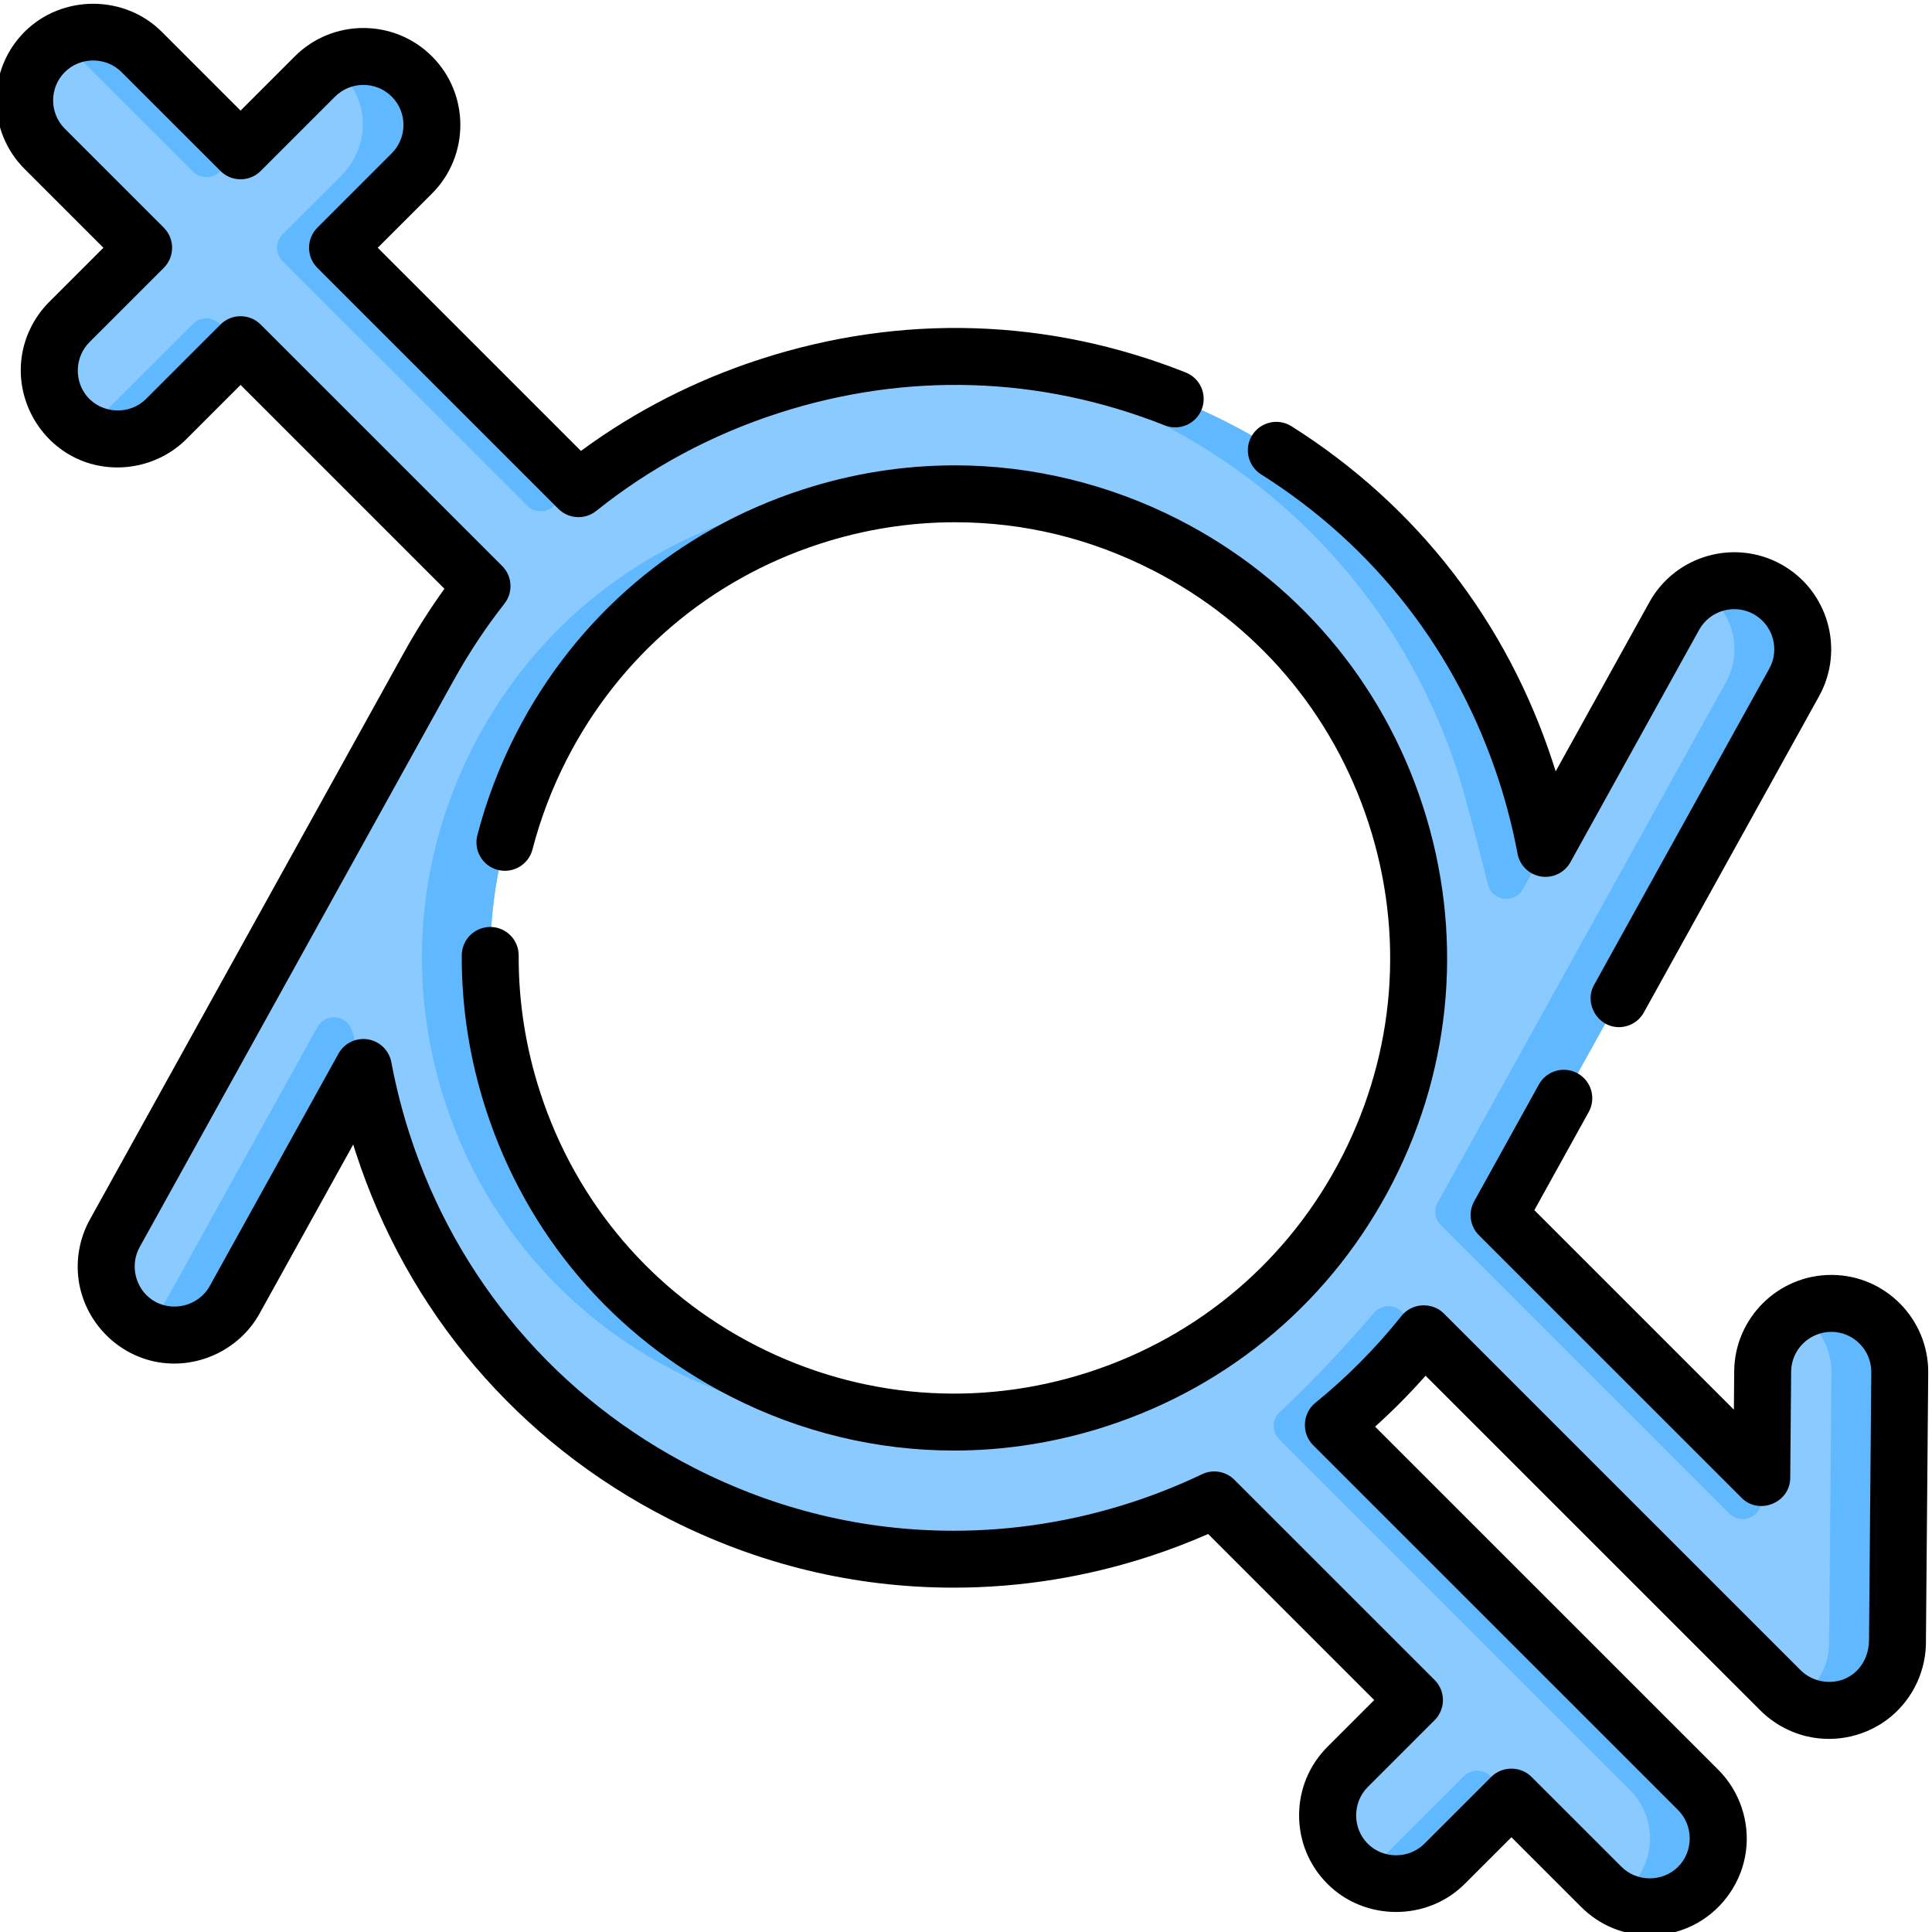 <svg height="511pt" viewBox="1 0 512 511" width="511pt" xmlns="http://www.w3.org/2000/svg"><path d="m486.449 344.906c-.055 0-.105 0-.16 0-9.957 0-18.074 8.031-18.16 18.008l-.238 28.211-69.621-69.609 78.207-141.168c4.859-8.773 1.684-19.824-7.09-24.684-8.777-4.863-19.828-1.688-24.691 7.086l-34.121 61.59c-1.266-6.754-2.965-13.469-5.121-20.117-13.129-40.465-41.23-73.395-79.129-92.727-37.902-19.332-81.066-22.75-121.535-9.625-18.625 6.039-35.648 15.258-50.492 27.137l-63.855-63.848 19.711-19.707c7.09-7.09 7.09-18.59 0-25.68-7.094-7.094-18.594-7.094-25.688 0l-19.711 19.703-26.219-26.215c-7.09-7.09-18.59-7.09-25.684 0-7.094 7.094-7.094 18.59 0 25.684l26.215 26.215-19.707 19.707c-7.094 7.09-7.094 18.59 0 25.68 3.547 3.547 8.195 5.32 12.844 5.32s9.297-1.773 12.844-5.32l19.707-19.703 63.988 63.977c-5.207 6.645-9.91 13.746-14.074 21.258-.02.043-.047.078-.07.117l-83.199 150.184c-4.863 8.773-1.688 19.824 7.086 24.684 2.789 1.543 5.809 2.277 8.785 2.277 6.391 0 12.59-3.379 15.906-9.363l34.121-61.594c1.266 6.754 2.969 13.473 5.125 20.121 13.125 40.465 41.23 73.395 79.129 92.727 22.75 11.605 47.395 17.477 72.219 17.477 16.527 0 33.137-2.605 49.312-7.852 6.797-2.203 13.375-4.84 19.719-7.863l53.055 53.043-17.719 17.715c-7.094 7.09-7.094 18.59 0 25.68 3.547 3.547 8.195 5.32 12.844 5.32 4.648 0 9.297-1.773 12.844-5.32l17.715-17.715 23.828 23.828c3.547 3.547 8.195 5.32 12.844 5.32 4.648 0 9.297-1.773 12.844-5.32 7.094-7.094 7.094-18.59 0-25.684l-96.742-96.727c8.832-7.152 16.871-15.262 24.004-24.207l94.555 94.543c1.605 1.605 3.551 2.91 5.633 3.812 2.297.992 4.75 1.504 7.211 1.504 4.648 0 9.297-1.773 12.844-5.32 3.664-3.66 5.418-8.5 5.297-13.297l.602-70.949c.082-10.027-7.98-18.227-18.008-18.312zm-122.984-35.676c-14.922 29.254-40.352 50.945-71.59 61.074-31.246 10.133-64.562 7.492-93.816-7.43-29.258-14.922-50.949-40.344-61.086-71.578-10.133-31.238-7.492-64.551 7.434-93.801 14.926-29.254 40.348-50.945 71.59-61.074 12.492-4.051 25.309-6.062 38.07-6.062 19.16 0 38.188 4.531 55.746 13.488 29.258 14.926 50.953 40.344 61.086 71.582 10.133 31.238 7.496 64.551-7.434 93.801zm0 0" fill="#8bcaff"/><path d="m486.449 344.906c-.055 0-.105 0-.16 0-9.957 0-18.074 8.031-18.16 18.008l-.238 28.211-69.621-69.609 78.207-141.168c4.859-8.773 1.684-19.824-7.09-24.684-8.777-4.863-19.828-1.688-24.691 7.086l-34.121 61.59c-1.266-6.754-2.965-13.469-5.121-20.117-13.129-40.465-41.23-73.395-79.129-92.727-37.902-19.332-81.066-22.75-121.535-9.625-18.625 6.039-35.648 15.258-50.492 27.137l-63.855-63.848 19.711-19.707c7.09-7.09 7.09-18.59 0-25.68-7.094-7.094-18.594-7.094-25.688 0l-19.711 19.703-26.219-26.215c-7.09-7.09-18.59-7.09-25.684 0-7.094 7.094-7.094 18.59 0 25.684l26.215 26.215-19.707 19.707c-7.094 7.09-7.094 18.59 0 25.68 3.547 3.547 8.195 5.32 12.844 5.32s9.297-1.773 12.844-5.32l19.707-19.703 63.988 63.977c-5.207 6.645-9.91 13.746-14.074 21.258-.02.043-.047.078-.07.117l-83.199 150.184c-4.863 8.773-1.688 19.824 7.086 24.684 2.789 1.543 5.809 2.277 8.785 2.277 6.391 0 12.59-3.379 15.906-9.363l34.121-61.594c1.266 6.754 2.969 13.473 5.125 20.121 13.125 40.465 41.23 73.395 79.129 92.727 22.75 11.605 47.395 17.477 72.219 17.477 16.527 0 33.137-2.605 49.312-7.852 6.797-2.203 13.375-4.84 19.719-7.863l53.055 53.043-17.719 17.715c-7.094 7.09-7.094 18.59 0 25.68 3.547 3.547 8.195 5.32 12.844 5.32 4.648 0 9.297-1.773 12.844-5.32l17.715-17.715 23.828 23.828c3.547 3.547 8.195 5.32 12.844 5.32 4.648 0 9.297-1.773 12.844-5.32 7.094-7.094 7.094-18.59 0-25.684l-96.742-96.727c8.832-7.152 16.871-15.262 24.004-24.207l94.555 94.543c1.605 1.605 3.551 2.91 5.633 3.812 2.297.992 4.75 1.504 7.211 1.504 4.648 0 9.297-1.773 12.844-5.32 3.664-3.66 5.418-8.5 5.297-13.297l.602-70.949c.082-10.027-7.98-18.227-18.008-18.312zm-122.984-35.676c-14.922 29.254-40.352 50.945-71.59 61.074-31.246 10.133-64.562 7.492-93.816-7.43-29.258-14.922-50.949-40.344-61.086-71.578-10.133-31.238-7.492-64.551 7.434-93.801 14.926-29.254 40.348-50.945 71.59-61.074 12.492-4.051 25.309-6.062 38.07-6.062 19.16 0 38.188 4.531 55.746 13.488 29.258 14.926 50.953 40.344 61.086 71.582 10.133 31.238 7.496 64.551-7.434 93.801zm0 0" fill="#8bcaff"/><g fill="#60b8ff"><path d="m354.312 377.133c8.832-7.152 16.875-15.262 24.008-24.211 0-.004 0-.004 0-.008l-5.797-5.797c-2.078-2.074-5.477-1.945-7.379.293-6.816 8.008-17.293 19.258-24.973 26.281-2.109 1.934-2.172 5.23-.148 7.254l92.93 92.914c7.094 7.094 7.09 18.59 0 25.684-1.156 1.156-2.441 2.105-3.793 2.883 2.793 1.613 5.918 2.438 9.051 2.438 4.648 0 9.297-1.773 12.844-5.32 7.094-7.094 7.094-18.59 0-25.684zm0 0"/><path d="m198.059 362.879c-29.258-14.926-50.949-40.344-61.086-71.582-10.133-31.238-7.492-64.551 7.43-93.801 14.926-29.254 40.352-50.945 71.594-61.074 9.527-3.09 19.242-4.984 28.98-5.715-2.996-.223-6.004-.348-9.016-.348-12.758 0-25.578 2.012-38.066 6.062-31.242 10.129-56.668 31.82-71.594 61.074-14.926 29.25-17.562 62.562-7.43 93.801 10.133 31.234 31.828 56.656 61.086 71.582 20.324 10.363 42.609 14.797 64.793 13.145-16.07-1.203-31.902-5.602-46.691-13.145zm0 0"/><path d="m308.219 111.496c37.902 19.332 66.004 52.262 79.133 92.727 1.43 4.414 5.223 18.633 7.98 29.672 1.109 4.43 7.066 5.211 9.277 1.219l5.961-10.762c0-.008 0-.012.004-.02-1.266-6.75-2.969-13.465-5.121-20.109-13.129-40.465-41.23-73.395-79.133-92.727-25.5-13.008-53.379-18.797-81.219-17.207 21.723 1.262 43.152 7.023 63.117 17.207zm0 0"/><path d="m45.047 110.547 19.707-19.703-5.496-5.496c-1.965-1.961-5.145-1.961-7.109 0l-25.203 25.199c-1.16 1.156-2.441 2.105-3.793 2.883 2.793 1.609 5.918 2.438 9.051 2.438 4.648 0 9.297-1.773 12.844-5.32zm0 0"/><path d="m458.371 180.348-76.367 137.855c-1.086 1.961-.742 4.402.844 5.988l76.41 76.402c3.152 3.152 8.547.945 8.586-3.512l.051-5.953-69.625-69.613 78.207-141.168c4.859-8.773 1.688-19.824-7.09-24.684-5.77-3.195-12.516-2.902-17.848.156 8.574 4.934 11.645 15.844 6.832 24.527zm0 0"/><path d="m95.57 24.898c3.242 7.148 1.441 15.594-4.109 21.145l-15.566 15.562c-1.961 1.961-1.961 5.145 0 7.109l64.844 64.816c1.766 1.766 4.566 1.965 6.566.461 2.285-1.727 4.621-3.391 7.004-4.992l-63.867-63.84 19.367-19.363c7.035-7.035 7.512-18.535.633-25.727-5.926-6.203-15.129-7.246-22.188-3.184 2.977 1.715 5.609 4.246 7.316 8.012zm0 0"/><path d="m396.043 470.223c-1.965-1.961-5.148-1.961-7.109 0l-23.211 23.207c-1.16 1.16-2.441 2.105-3.793 2.887 2.793 1.609 5.918 2.434 9.051 2.434 4.648 0 9.297-1.773 12.844-5.32l17.715-17.715zm0 0"/><path d="m486.449 344.906c-.055 0-.105 0-.16 0-3.293 0-6.375.895-9.043 2.43 5.488 3.164 9.164 9.102 9.109 15.883l-.602 70.949c.121 4.801-1.633 9.637-5.297 13.301-1.156 1.156-2.438 2.102-3.793 2.883.598.34 1.207.656 1.84.93 2.297.992 4.75 1.504 7.211 1.504 4.648 0 9.297-1.773 12.844-5.316 3.664-3.664 5.418-8.5 5.297-13.301l.602-70.949c.082-10.027-7.98-18.227-18.008-18.312zm0 0"/><path d="m319.887 394.07c-1.477-1.473-3.699-1.883-5.605-1.035-8.09 3.609-23.402 9.906-29.301 11.82-13.223 4.289-26.73 6.809-40.25 7.586 3.008.176 6.02.266 9.035.266 16.531 0 33.141-2.605 49.316-7.852 6.797-2.203 13.375-4.84 19.719-7.863.004 0 .004-.004.004-.004zm0 0"/><path d="m20.434 13.262 31.723 31.711c1.965 1.965 5.148 1.965 7.113 0l5.496-5.492-26.23-26.219c-5.934-5.934-14.949-6.883-21.891-2.883 1.352.781 2.633 1.727 3.789 2.883zm0 0"/><path d="m94.371 272.836c-1.184-4.367-7.055-5.105-9.25-1.145l-40.047 72.285c-1.664 3-4.051 5.348-6.824 6.941v.012c2.852 1.637 5.957 2.41 9.02 2.41 6.391 0 12.59-3.375 15.906-9.363l34.121-61.594v.004c-.23-.684-.469-1.367-.695-2.055-.805-2.492-1.547-4.988-2.23-7.496zm0 0"/></g><path d="m438.211 512.402c-6.867 0-13.32-2.676-18.176-7.527l-18.496-18.492-12.383 12.379c-9.91 9.906-26.441 9.91-36.352 0-4.855-4.852-7.531-11.305-7.531-18.172 0-6.867 2.676-13.32 7.531-18.176l12.383-12.379-44.016-44.008c-5.164 2.266-10.445 4.277-15.762 6-16.812 5.453-34.188 8.219-51.645 8.219-26.387 0-51.84-6.156-75.645-18.297-39.695-20.25-69.129-54.742-82.875-97.121-.219-.672-.434-1.344-.641-2.02l-24.832 44.82c-5.422 9.793-16.949 15.035-27.898 12.672-10.387-2.242-18.449-10.883-20.008-21.379-.824-5.551.215-11.289 2.934-16.199l83.199-150.18c.047-.086.105-.188.164-.285 3.207-5.777 6.77-11.387 10.617-16.73l-54.027-54.02-14.375 14.371c-7.586 7.586-19.449 9.672-29.16 5.078-9.742-4.609-15.645-15.09-14.598-25.805.578-5.887 3.227-11.441 7.406-15.621l14.375-14.371-20.887-20.879c-10.02-10.023-10.02-26.328 0-36.352 9.91-9.906 26.445-9.906 36.355 0l20.883 20.883 14.375-14.375c10.023-10.02 26.332-10.02 36.355 0 10.02 10.023 10.02 26.328 0 36.352l-14.379 14.371 53.848 53.84c14.363-10.562 30.312-18.727 47.508-24.301 37.414-12.137 76.406-10.922 112.766 3.508 3.875 1.539 5.766 5.922 4.227 9.793-1.535 3.871-5.918 5.762-9.793 4.227-33.055-13.121-68.516-14.219-102.547-3.184-17.629 5.719-33.812 14.418-48.102 25.852-3.004 2.402-7.328 2.164-10.047-.555l-63.855-63.848c-2.945-2.945-2.945-7.719 0-10.664l19.707-19.707c4.141-4.141 4.141-10.875 0-15.016s-10.879-4.141-15.02 0l-19.707 19.703c-2.945 2.945-7.723 2.945-10.668 0l-26.219-26.211c-4.094-4.094-10.926-4.094-15.02 0-4.141 4.141-4.141 10.875 0 15.016l26.219 26.215c2.945 2.945 2.945 7.719 0 10.664l-19.711 19.707c-3.852 3.852-4.117 10.223-.59 14.375 3.965 4.668 11.277 4.973 15.609.641l19.711-19.707c2.945-2.945 7.723-2.941 10.668 0l63.988 63.98c2.699 2.695 2.957 6.984.605 9.984-4.953 6.316-9.469 13.133-13.414 20.258-.047.086-.105.188-.164.285l-83.109 150.016c-2.621 4.73-1.164 10.879 3.309 13.922 5.102 3.469 12.285 1.762 15.273-3.629l34.121-61.594c1.543-2.781 4.664-4.293 7.801-3.793 3.141.512 5.625 2.934 6.211 6.059 1.219 6.492 2.859 12.941 4.883 19.18 12.508 38.547 39.277 69.922 75.383 88.34 21.664 11.047 44.805 16.652 68.789 16.648 15.875 0 31.684-2.516 46.988-7.48 6.375-2.066 12.699-4.59 18.801-7.5 2.883-1.379 6.32-.785 8.578 1.477l53.055 53.043c2.945 2.945 2.945 7.719 0 10.668l-17.719 17.711c-4.094 4.094-4.094 10.926 0 15.016 4.094 4.094 10.926 4.094 15.02 0l17.715-17.711c2.906-2.906 7.762-2.906 10.668 0l23.832 23.824c4.09 4.094 10.922 4.094 15.016 0 4.094-4.09 4.098-10.922.004-15.016l-96.742-96.727c-3.121-3.121-2.84-8.418.586-11.195 8.383-6.789 16.07-14.547 22.852-23.047 2.762-3.465 8.094-3.766 11.23-.629l94.555 94.539c3.094 3.098 8.035 3.969 12.004 2.121 3.938-1.836 6.105-5.895 6.105-10.152l.602-70.945c.047-5.855-4.676-10.66-10.531-10.711-5.898 0-10.66 4.723-10.711 10.527l-.238 28.215c-.055 6.539-8.238 9.906-12.875 5.27l-69.621-69.613c-2.379-2.379-2.895-6.043-1.266-8.984l17.16-30.98c2.02-3.641 6.609-4.957 10.254-2.941 3.645 2.02 4.961 6.609 2.941 10.25l-14.406 26.008 52.879 52.875.086-10.223c.121-14.055 11.648-25.484 25.703-25.484h.297c14.098.121 25.531 11.75 25.414 25.922l-.602 70.828c.156 7.805-3.281 15.309-9.277 20.301-6.094 5.074-14.402 7.047-22.133 5.266-4.676-1.078-9.051-3.484-12.449-6.879l-88.742-88.727c-4.203 4.758-8.676 9.266-13.379 13.496l90.969 90.957c5.66 5.656 8.367 13.746 7.297 21.672-1.07 7.887-5.902 14.965-12.82 18.887-3.848 2.176-8.234 3.312-12.652 3.312zm-184.414-128.492c-20.336.004-40.523-4.809-59.168-14.316-31.051-15.836-54.074-42.82-64.828-75.973-4.328-13.332-6.492-27.113-6.43-40.957.02-4.152 3.395-7.508 7.543-7.508h.035c4.164.02 7.527 3.41 7.508 7.574-.055 12.238 1.859 24.43 5.691 36.238 9.512 29.32 29.875 53.184 57.336 67.191 27.461 14.008 58.738 16.484 88.062 6.973 29.324-9.508 53.191-29.867 67.199-57.328 14.012-27.457 16.488-58.727 6.977-88.047-9.516-29.32-29.875-53.18-57.34-67.191-16.477-8.402-34.078-12.664-52.316-12.664-12.074 0-24.098 1.914-35.742 5.691-29.328 9.512-53.191 29.871-67.203 57.328-3.867 7.586-6.902 15.559-9.012 23.703-1.047 4.031-5.16 6.453-9.195 5.406-4.031-1.043-6.453-5.16-5.41-9.191 2.391-9.207 5.812-18.211 10.184-26.773 15.84-31.047 42.824-54.066 75.98-64.816 13.148-4.27 26.742-6.43 40.398-6.43 20.352 0 40.816 4.949 59.172 14.312 31.051 15.836 54.078 42.82 64.832 75.973 10.758 33.152 7.957 68.508-7.883 99.555-15.844 31.047-42.828 54.066-75.988 64.82-13.25 4.297-26.859 6.43-40.402 6.43zm176.238-112.207c-5.656 0-9.316-6.27-6.59-11.195l46.434-83.812c2.836-5.121.977-11.598-4.145-14.438-5.125-2.836-11.605-.977-14.441 4.145l-34.121 61.594c-1.539 2.781-4.664 4.293-7.801 3.789-3.141-.508-5.625-2.93-6.211-6.055-1.215-6.484-2.855-12.934-4.883-19.18-11.078-34.152-32.891-62.277-63.07-81.336-3.523-2.223-4.574-6.879-2.352-10.402 2.227-3.52 6.887-4.574 10.406-2.352 33.199 20.965 57.184 51.891 69.367 89.434.219.672.43 1.348.641 2.023l24.832-44.824c6.863-12.398 22.543-16.898 34.941-10.031 12.398 6.867 16.898 22.539 10.031 34.938l-46.434 83.812c-1.375 2.488-3.949 3.891-6.605 3.891zm0 0"/></svg>